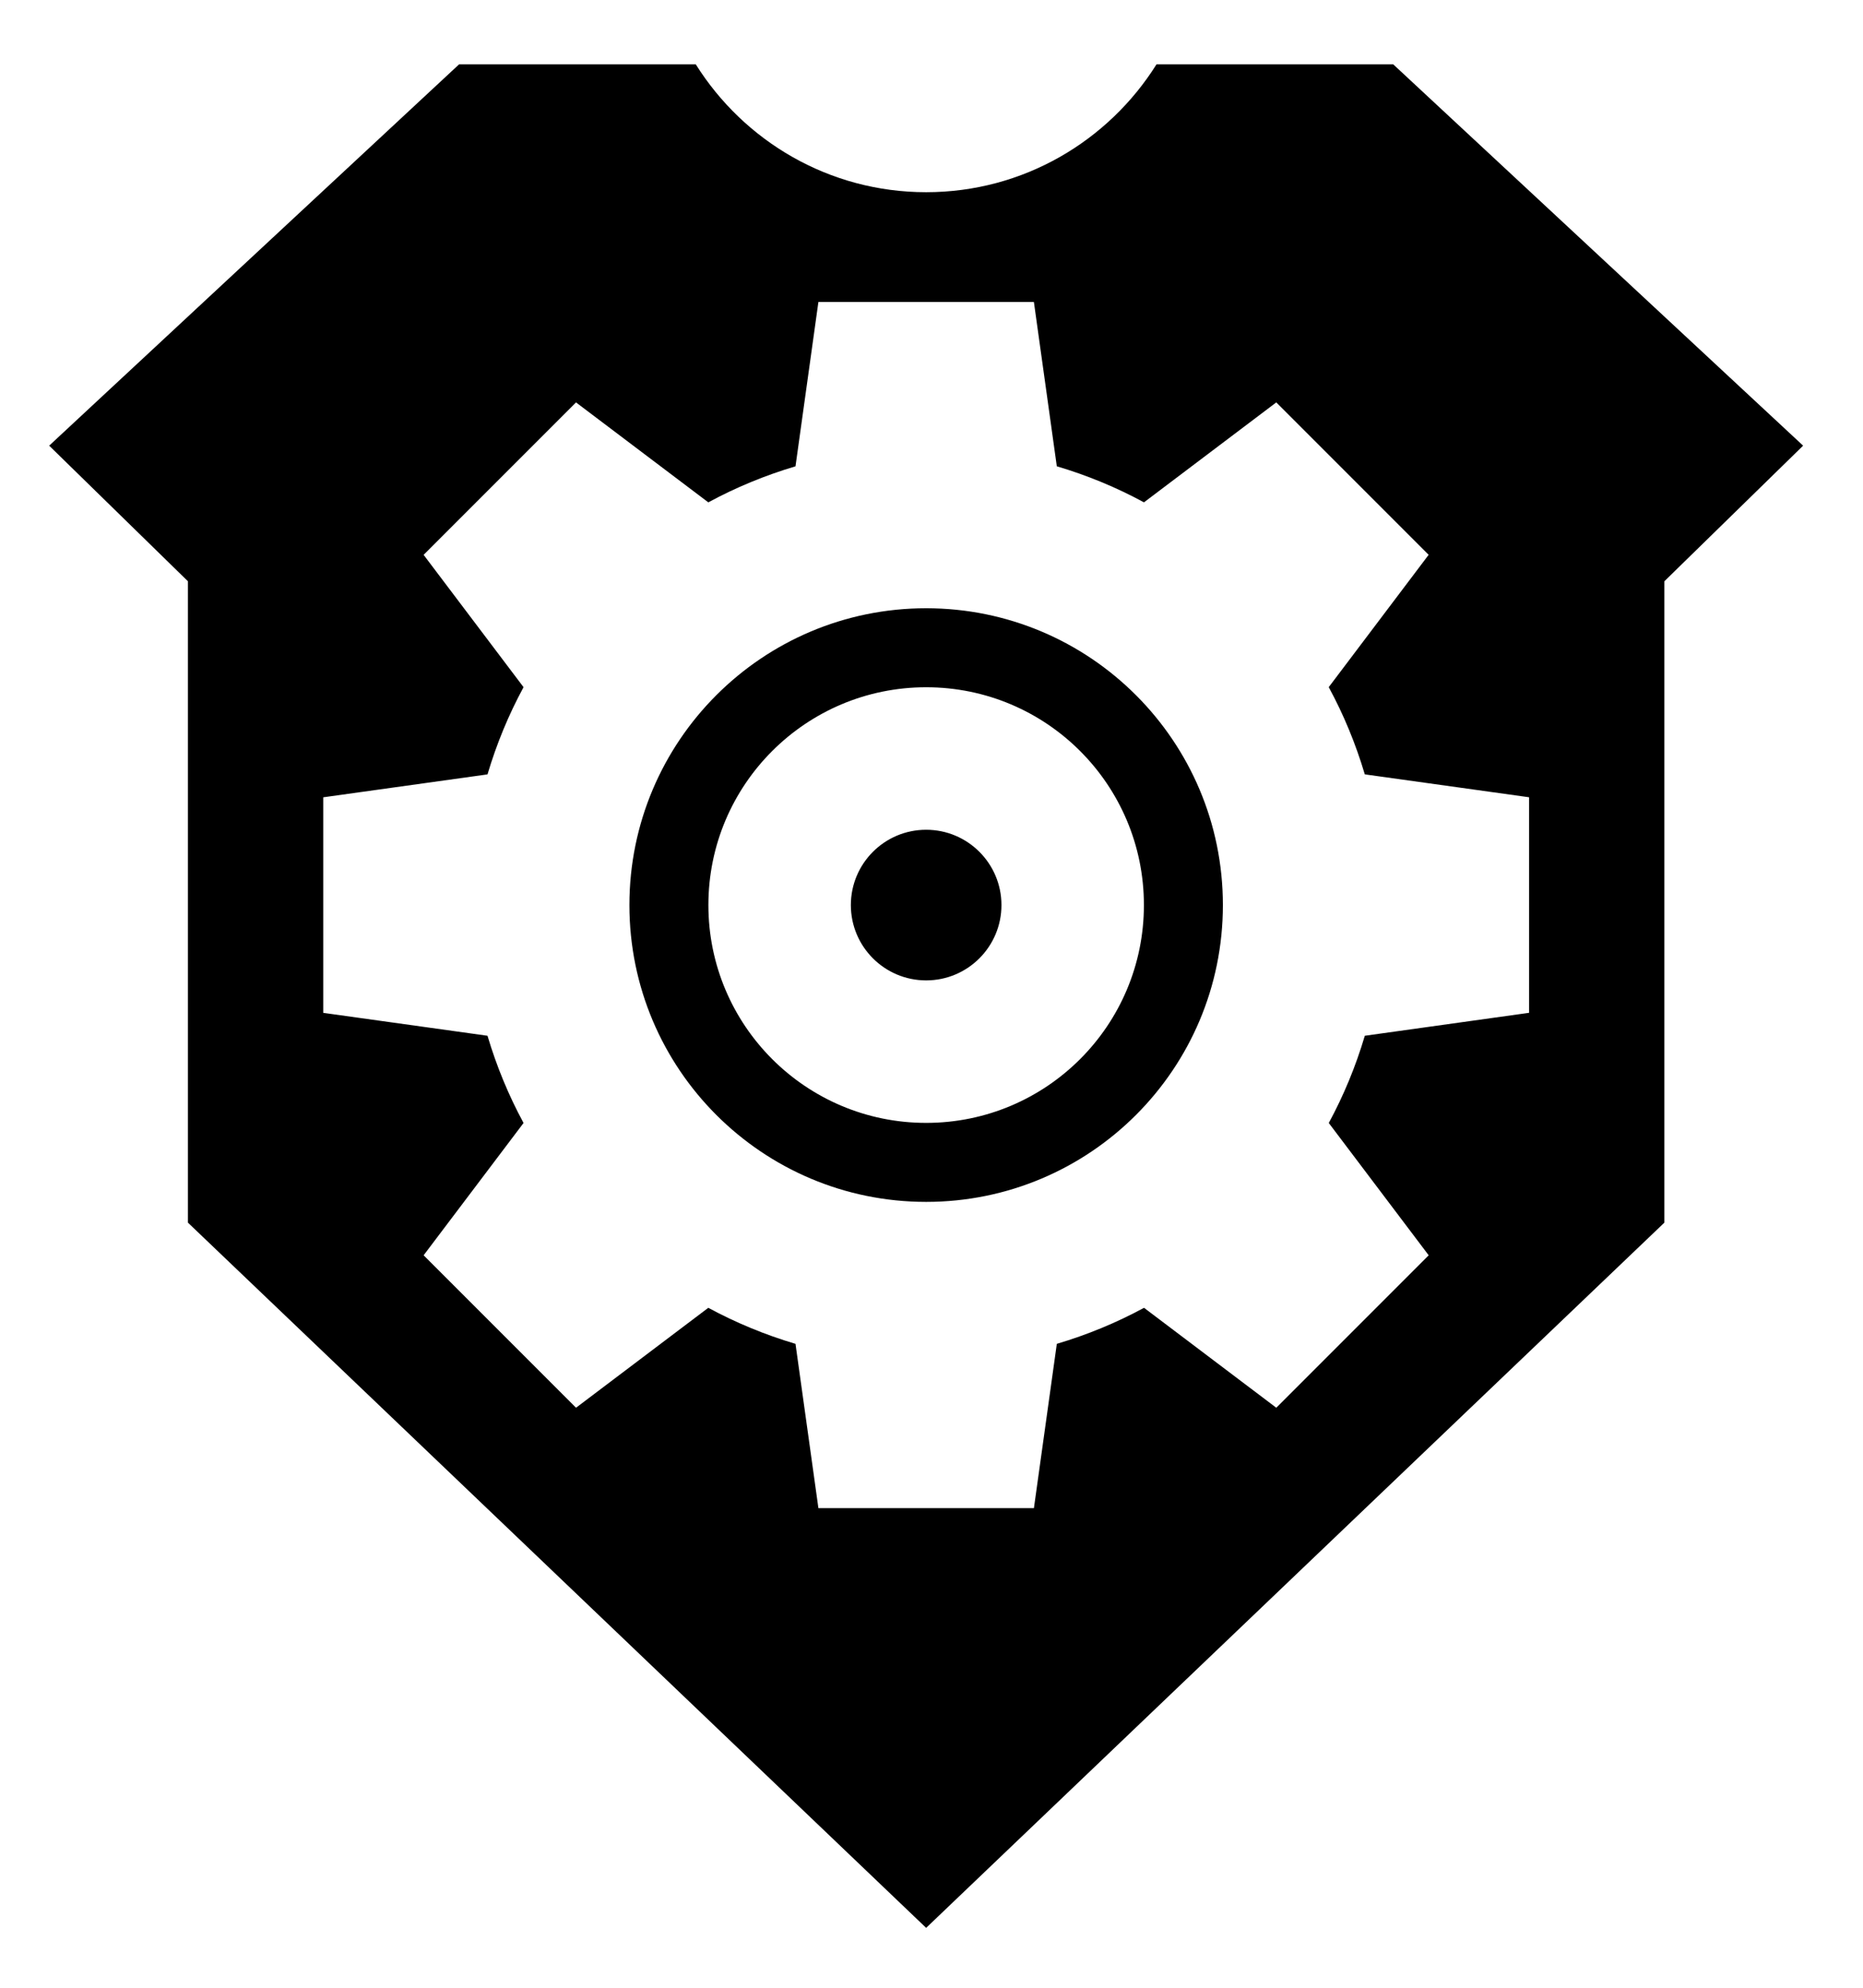 <?xml version="1.0" encoding="utf-8"?>
<!-- Generator: Adobe Illustrator 15.1.0, SVG Export Plug-In . SVG Version: 6.00 Build 0)  -->
<!DOCTYPE svg PUBLIC "-//W3C//DTD SVG 1.1//EN" "http://www.w3.org/Graphics/SVG/1.1/DTD/svg11.dtd">
<svg version="1.1" id="Layer_1" xmlns="http://www.w3.org/2000/svg" xmlns:xlink="http://www.w3.org/1999/xlink" x="0px" y="0px"
	 width="150px" height="160px" viewBox="0 0 150 160" enable-background="new 0 0 150 160" xml:space="preserve">
<g id="Layer_1_1_">
</g>
<g id="Layer_3" display="none">
</g>
<path d="M15.132,98.415V46.789L3.959,35.873L36.963,5.179h19.057c3.875,6.174,10.723,10.292,18.549,10.292
	s14.674-4.119,18.548-10.292h19.059l33.003,30.694l-11.173,10.916v51.626L74.569,155.18L15.132,98.415z M123.113,81.525V64.174
	l-13.226-1.843c-0.731-2.458-1.703-4.81-2.903-7.021l8.044-10.652L102.761,32.39l-10.654,8.045c-2.211-1.2-4.562-2.172-7.018-2.902
	l-1.845-13.226H65.894L64.05,37.535c-2.456,0.731-4.807,1.702-7.02,2.901l-10.652-8.045L34.108,44.661l8.046,10.652
	c-1.2,2.21-2.171,4.562-2.903,7.02l-13.226,1.844v17.35l13.226,1.844c0.731,2.457,1.703,4.809,2.903,7.02l-8.046,10.651
	l12.271,12.271l10.65-8.044c2.213,1.199,4.565,2.171,7.021,2.901l1.845,13.227h17.351l1.844-13.227
	c2.456-0.73,4.811-1.702,7.022-2.901l10.649,8.044l12.27-12.271l-8.044-10.65c1.199-2.212,2.173-4.564,2.901-7.021L123.113,81.525z
	 M98.461,72.852c0,13.197-10.695,23.891-23.892,23.891c-13.192,0-23.892-10.694-23.892-23.891S61.377,48.96,74.569,48.96
	C87.766,48.96,98.461,59.655,98.461,72.852z M74.569,55.319c-9.681,0-17.533,7.849-17.533,17.533s7.852,17.533,17.533,17.533
	c9.685,0,17.533-7.849,17.533-17.533S84.254,55.319,74.569,55.319z M80.632,72.852c0,3.347-2.715,6.063-6.063,6.063
	c-3.347,0-6.062-2.716-6.062-6.063c0-3.347,2.715-6.062,6.062-6.062C77.917,66.79,80.632,69.505,80.632,72.852z"/>
</svg>
